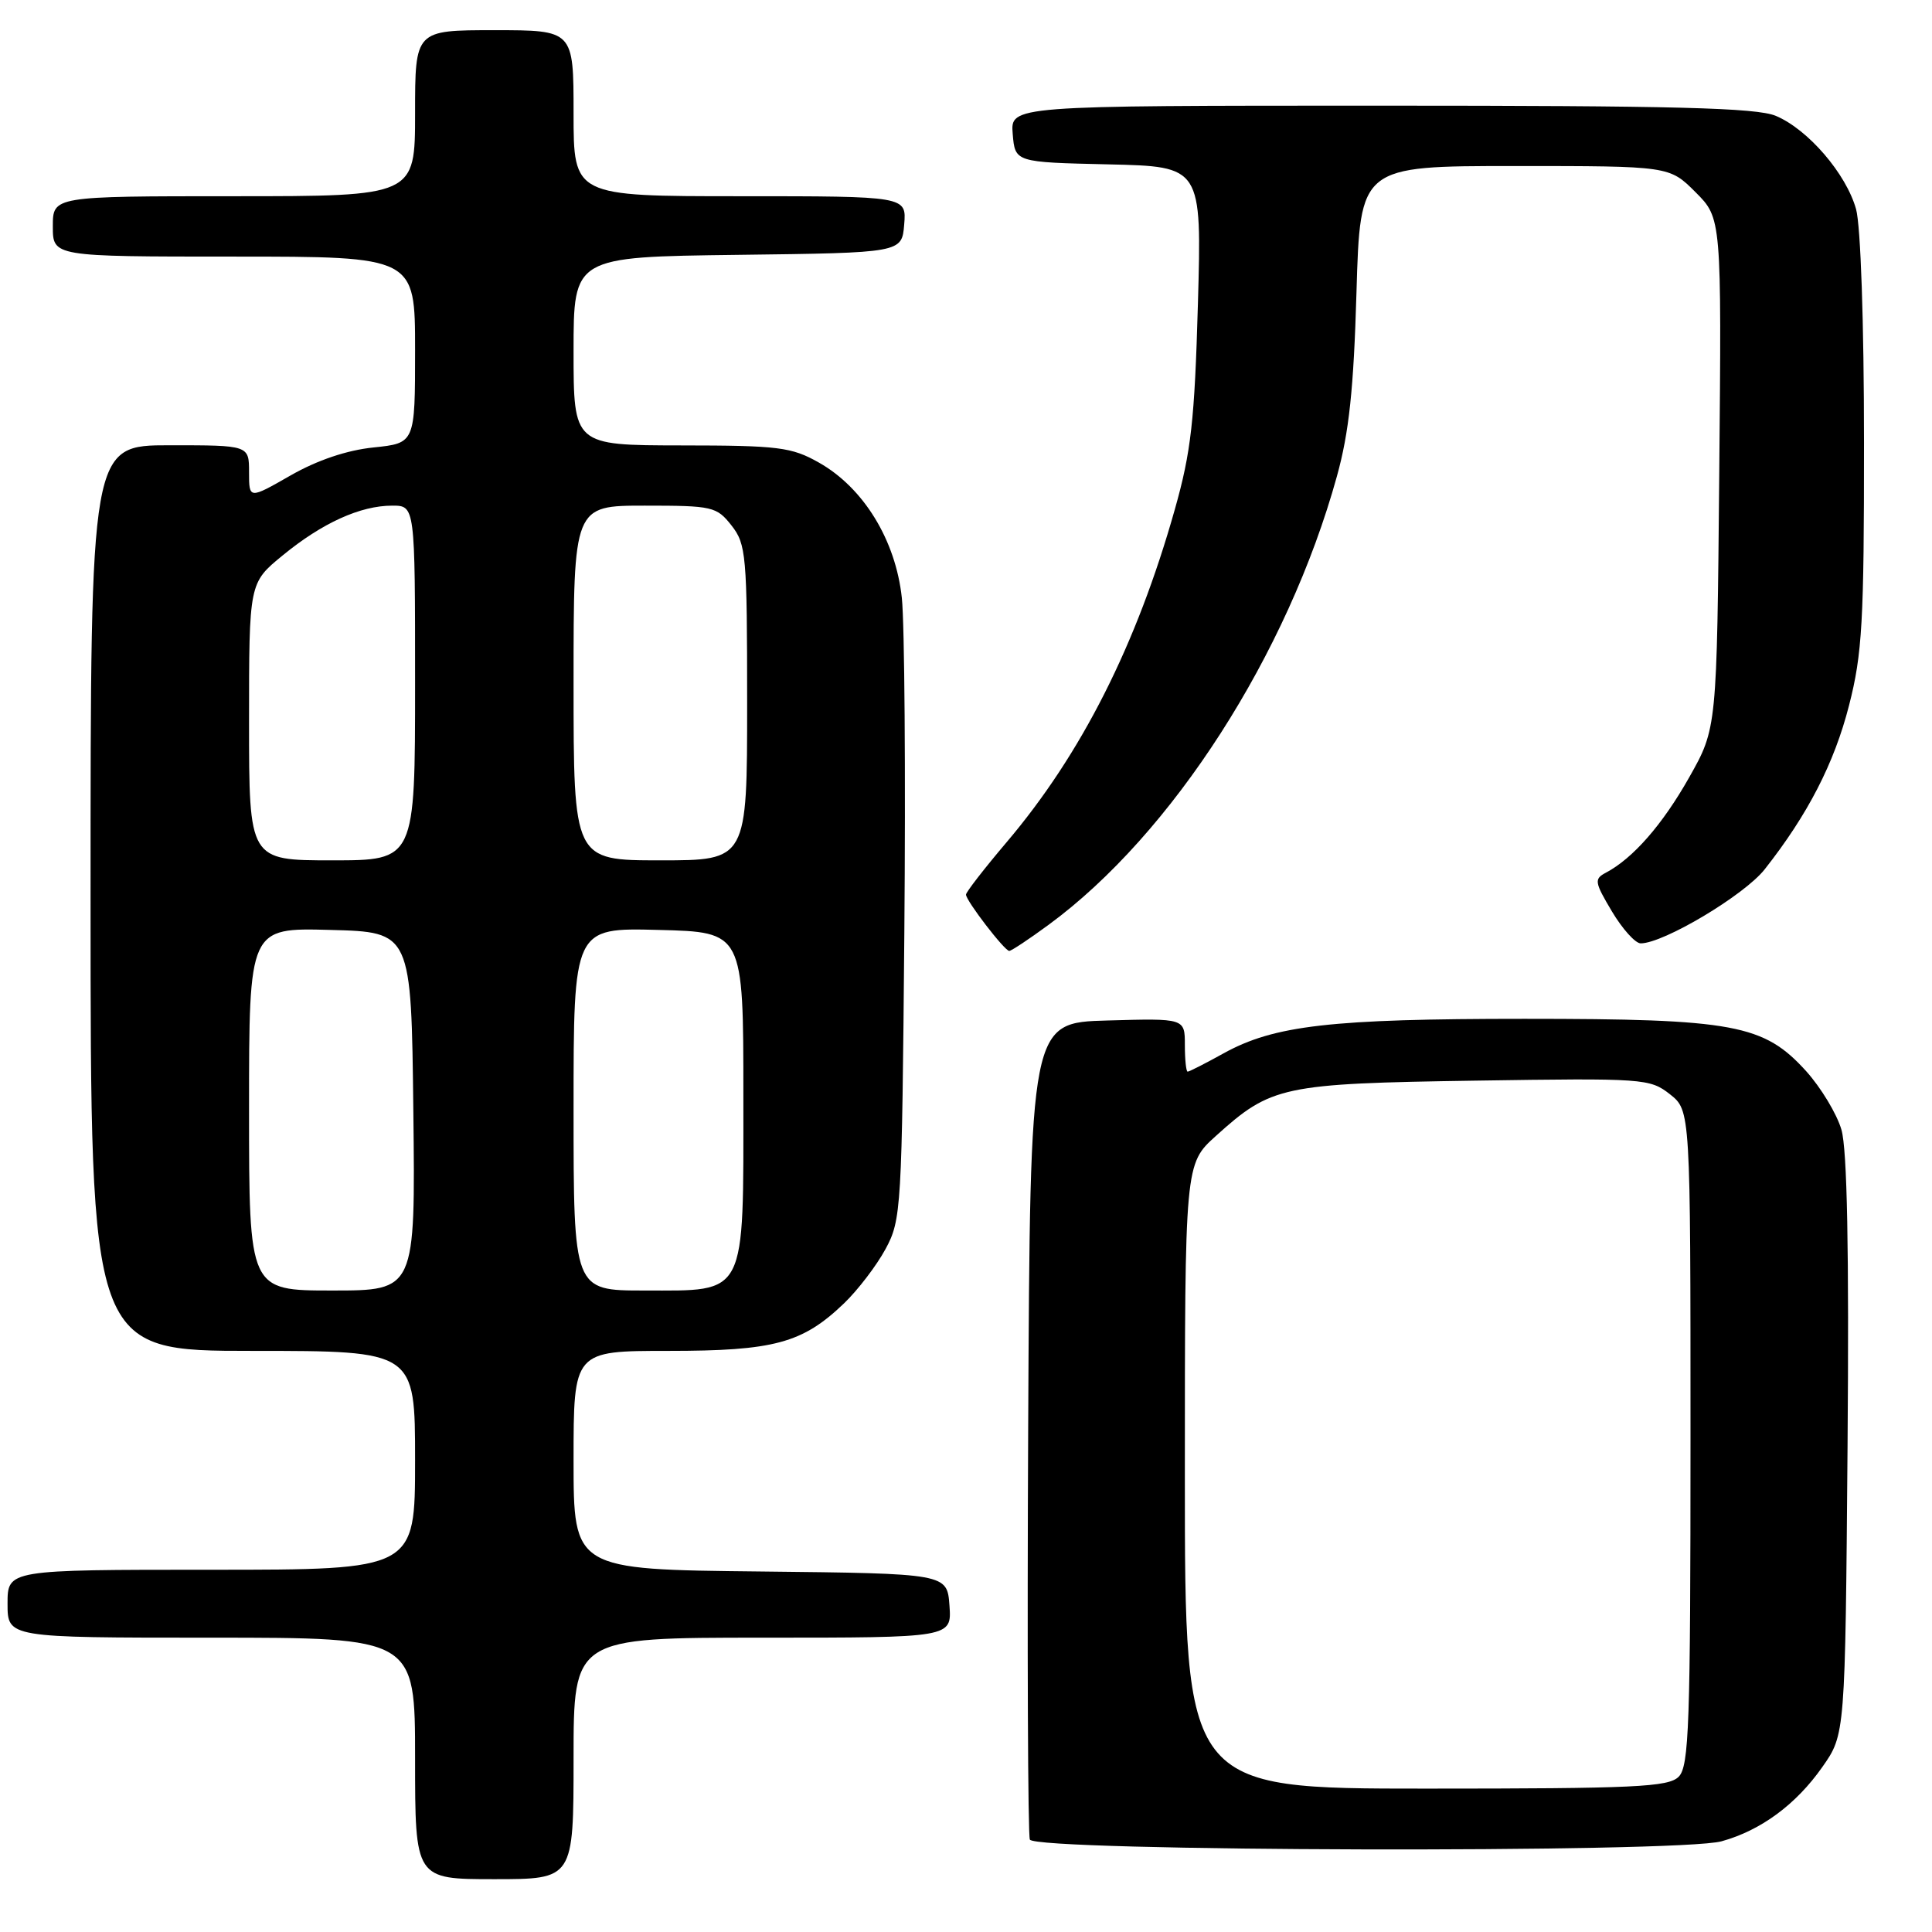 <?xml version="1.0" encoding="UTF-8" standalone="no"?>
<!DOCTYPE svg PUBLIC "-//W3C//DTD SVG 1.1//EN" "http://www.w3.org/Graphics/SVG/1.1/DTD/svg11.dtd" >
<svg xmlns="http://www.w3.org/2000/svg" xmlns:xlink="http://www.w3.org/1999/xlink" version="1.1" viewBox="0 0 256 256">
 <g >
 <path fill="currentColor"
d=" M 76.00 233.00 C 76.00 217.00 76.00 217.00 101.06 217.00 C 126.11 217.00 126.11 217.00 125.81 212.75 C 125.50 208.50 125.50 208.50 100.75 208.23 C 76.00 207.97 76.00 207.97 76.00 193.48 C 76.00 179.00 76.00 179.00 88.53 179.00 C 102.57 179.00 106.32 177.99 111.84 172.70 C 113.67 170.94 116.15 167.70 117.34 165.50 C 119.43 161.63 119.51 160.23 119.83 123.50 C 120.01 102.60 119.86 82.68 119.50 79.24 C 118.69 71.59 114.43 64.63 108.50 61.29 C 104.87 59.24 103.17 59.03 90.25 59.02 C 76.00 59.00 76.00 59.00 76.00 46.52 C 76.00 34.04 76.00 34.04 97.75 33.77 C 119.50 33.50 119.50 33.50 119.81 29.75 C 120.12 26.00 120.12 26.00 98.06 26.00 C 76.00 26.00 76.00 26.00 76.00 15.00 C 76.00 4.00 76.00 4.00 65.50 4.00 C 55.00 4.00 55.00 4.00 55.00 15.00 C 55.00 26.00 55.00 26.00 31.00 26.00 C 7.00 26.00 7.00 26.00 7.00 30.00 C 7.00 34.00 7.00 34.00 31.00 34.00 C 55.00 34.00 55.00 34.00 55.00 46.36 C 55.00 58.72 55.00 58.72 49.50 59.29 C 45.97 59.65 42.03 60.98 38.50 63.00 C 33.00 66.15 33.00 66.15 33.00 62.57 C 33.00 59.00 33.00 59.00 22.50 59.00 C 12.00 59.00 12.00 59.00 12.00 119.00 C 12.00 179.00 12.00 179.00 33.50 179.00 C 55.00 179.00 55.00 179.00 55.00 193.50 C 55.00 208.00 55.00 208.00 28.00 208.00 C 1.00 208.00 1.00 208.00 1.00 212.50 C 1.00 217.00 1.00 217.00 28.00 217.00 C 55.00 217.00 55.00 217.00 55.00 233.00 C 55.00 249.00 55.00 249.00 65.50 249.00 C 76.00 249.00 76.00 249.00 76.00 233.00 Z  M 228.12 243.98 C 233.32 242.54 237.98 239.11 241.46 234.15 C 244.50 229.83 244.50 229.83 244.81 191.67 C 245.02 165.63 244.76 152.29 244.00 149.69 C 243.39 147.59 241.28 144.11 239.33 141.94 C 233.72 135.74 229.76 135.00 202.00 135.00 C 176.34 135.00 168.84 135.86 162.12 139.58 C 159.72 140.91 157.58 142.00 157.37 142.00 C 157.17 142.00 157.00 140.41 157.00 138.47 C 157.00 134.93 157.00 134.93 146.75 135.22 C 136.50 135.50 136.50 135.50 136.24 189.00 C 136.10 218.43 136.20 243.06 136.46 243.75 C 137.07 245.34 222.45 245.56 228.12 243.98 Z  M 138.96 122.53 C 155.31 110.53 170.63 86.69 177.15 63.10 C 178.76 57.30 179.37 51.53 179.74 38.75 C 180.23 22.00 180.23 22.00 200.72 22.00 C 221.20 22.00 221.20 22.00 224.66 25.46 C 228.12 28.92 228.12 28.92 227.81 62.71 C 227.50 96.50 227.50 96.50 223.83 103.00 C 220.29 109.27 216.38 113.74 212.78 115.64 C 211.21 116.47 211.28 116.89 213.59 120.77 C 214.98 123.10 216.69 125.00 217.40 125.00 C 220.43 125.00 231.14 118.61 233.83 115.19 C 239.55 107.93 243.05 101.13 245.01 93.46 C 246.76 86.63 247.00 82.38 246.99 58.59 C 246.99 42.77 246.55 29.93 245.94 27.72 C 244.63 23.02 239.57 17.14 235.30 15.35 C 232.73 14.28 221.94 14.00 182.97 14.00 C 133.88 14.00 133.88 14.00 134.19 17.75 C 134.50 21.50 134.50 21.50 146.87 21.78 C 159.24 22.06 159.24 22.06 158.73 40.28 C 158.29 55.74 157.83 59.86 155.67 67.50 C 150.61 85.44 143.30 99.91 133.38 111.60 C 130.42 115.09 128.00 118.21 128.00 118.54 C 128.00 119.35 133.11 126.00 133.73 126.00 C 134.01 126.00 136.36 124.44 138.96 122.53 Z  M 33.00 146.97 C 33.00 122.93 33.00 122.93 43.75 123.22 C 54.50 123.50 54.50 123.50 54.77 147.25 C 55.04 171.00 55.04 171.00 44.02 171.00 C 33.00 171.00 33.00 171.00 33.00 146.97 Z  M 76.00 146.97 C 76.00 122.93 76.00 122.93 87.25 123.22 C 98.50 123.50 98.50 123.50 98.50 145.15 C 98.50 172.07 99.05 171.00 85.35 171.00 C 76.00 171.00 76.00 171.00 76.00 146.97 Z  M 33.00 95.62 C 33.00 77.24 33.00 77.24 37.46 73.59 C 42.70 69.29 47.75 67.00 51.97 67.00 C 55.00 67.00 55.00 67.00 55.00 90.50 C 55.00 114.00 55.00 114.00 44.00 114.00 C 33.00 114.00 33.00 114.00 33.00 95.62 Z  M 76.00 90.50 C 76.00 67.00 76.00 67.00 85.43 67.00 C 94.42 67.00 94.95 67.12 96.93 69.63 C 98.87 72.11 99.00 73.54 99.00 93.13 C 99.00 114.00 99.00 114.00 87.50 114.00 C 76.00 114.00 76.00 114.00 76.00 90.50 Z  M 157.00 195.62 C 157.00 154.23 157.00 154.23 161.11 150.52 C 168.45 143.89 169.90 143.58 195.52 143.19 C 217.82 142.85 218.62 142.91 221.27 144.99 C 224.00 147.15 224.00 147.15 224.00 190.50 C 224.00 228.58 223.81 234.05 222.43 235.43 C 221.07 236.79 216.62 237.00 188.93 237.00 C 157.00 237.00 157.00 237.00 157.00 195.62 Z "/>
</g>
</svg>